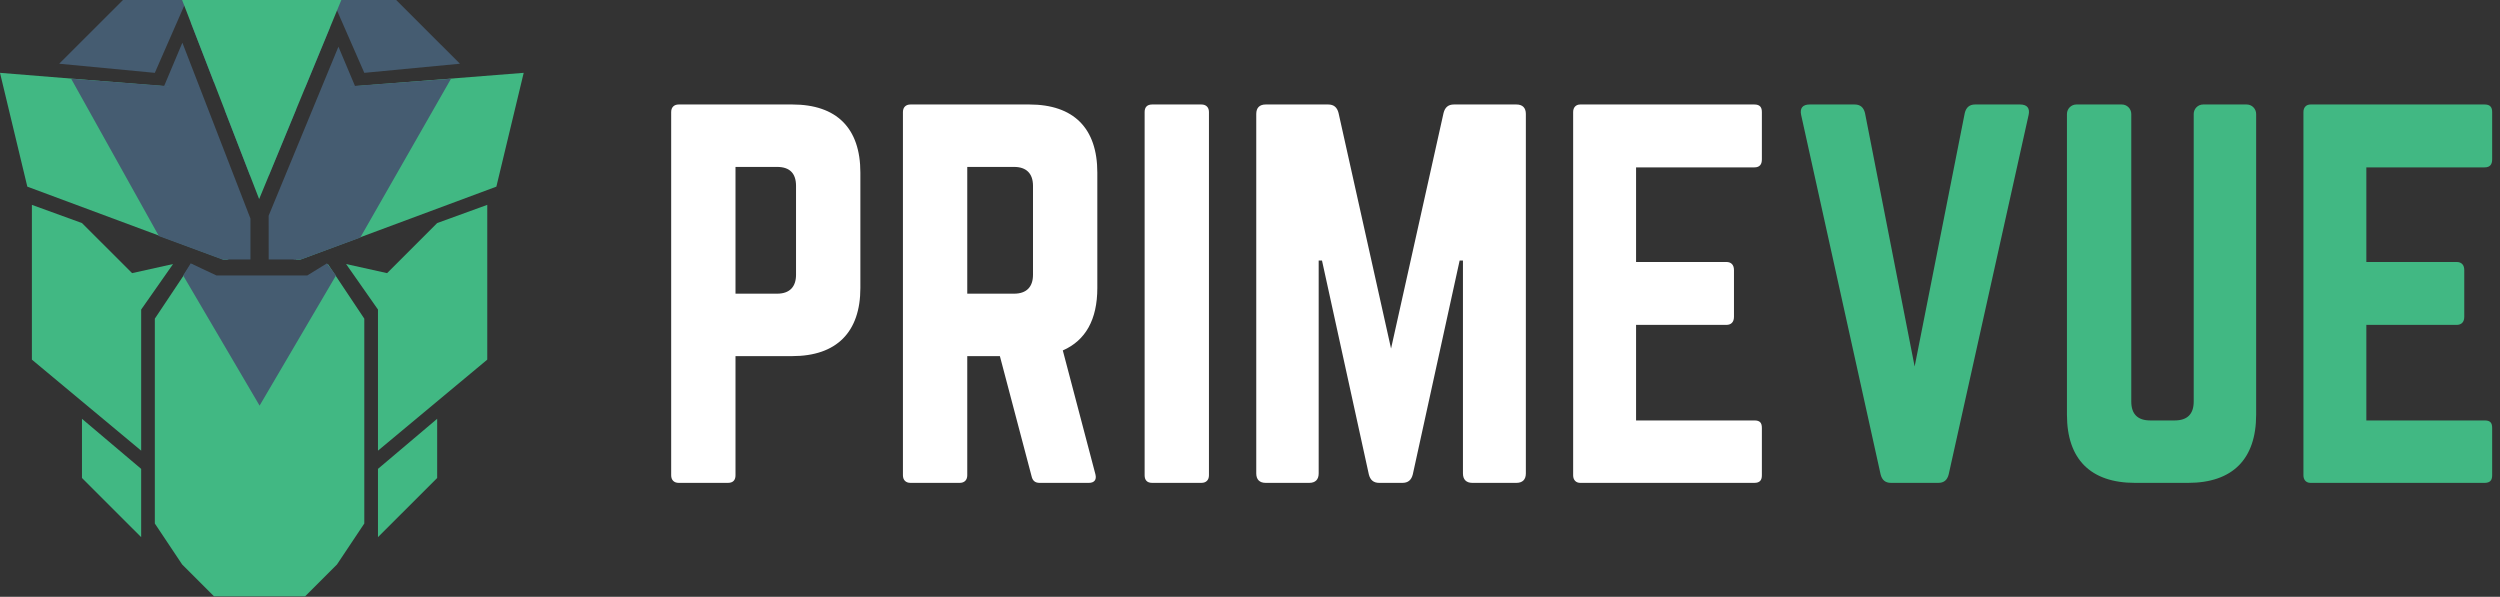 <?xml version="1.0" encoding="UTF-8"?>
<svg width="155px" height="37px" viewBox="0 0 155 37" version="1.1" xmlns="http://www.w3.org/2000/svg" xmlns:xlink="http://www.w3.org/1999/xlink">
    <rect x="0" y="0" width="155" height="37" fill="#333333" stroke="none"/>
    <!-- Generator: Sketch 63.1 (92452) - https://sketch.com -->
    <title>logo-primevue-footer</title>
    <desc>Created with Sketch.</desc>
    <g id="PrimeVue" stroke="none" stroke-width="1" fill="none" fill-rule="evenodd">
        <g id="PrimeVue---Landing" transform="translate(-135, -5810)">
            <g id="footer" transform="translate(0, 5771)">
                <g id="logo-primevue-footer" transform="translate(135, 39)">
                    <g id="head">
                        <polygon id="chick-right" fill="#41B883" fill-rule="nonzero" points="23.999 16.934 21.458 16.37 23.434 19.192 23.434 27.941 30.21 22.297 30.21 12.701 27.104 13.83"></polygon>
                        <polygon id="chick-left" fill="#41B883" fill-rule="nonzero" transform="translate(6.353, 20.321) scale(-1, 1) translate(-6.353, -20.321) " points="4.517 16.934 1.976 16.37 3.953 19.192 3.953 27.941 10.729 22.297 10.729 12.701 7.623 13.83"></polygon>
                        <polygon id="mask" fill="#41B883" points="9.599 19.757 11.858 16.37 13.27 17.216 18.917 17.216 20.328 16.37 22.587 19.757 22.587 32.457 20.893 34.997 18.917 36.973 13.27 36.973 11.293 34.997 9.599 32.457"></polygon>
                        <polygon id="bottom-chick-right" fill="#41B883" fill-rule="nonzero" points="23.434 33.304 27.104 29.635 27.104 25.966 23.434 29.07"></polygon>
                        <polygon id="bottom-chick-left" fill="#41B883" fill-rule="nonzero" transform="translate(6.917, 29.635) scale(-1, 1) translate(-6.917, -29.635) " points="5.082 33.304 8.752 29.635 8.752 25.966 5.082 29.07"></polygon>
                        <path d="M20.983,2.895 L22.022,5.362 L18.634,16.087 L16.658,16.087 L16.657,13.371 L20.983,2.895 Z M11.307,2.647 L15.528,13.552 L15.528,16.087 L13.834,16.087 L10.164,5.362 L11.307,2.647 Z M15.528,0 L15.528,10.953 L13.928,6.82 L14.399,7.056 L14.399,0 L15.528,0 Z M17.787,4.48530102e-14 L17.787,7.056 L18.37,6.764 L16.657,10.912 L16.658,0 L17.787,4.48530102e-14 Z M19.764,0 L20.47,1.678 L18.916,5.441 L18.917,4.48530102e-14 L19.764,0 Z M13.27,0 L13.269,5.118 L11.831,1.403 L12.423,0 L13.27,0 Z" fill="#455C71"></path>
                        <path d="M32.469,4.516 L30.775,11.572 L18.634,16.087 L18.352,16.087 L21.74,5.362 L32.469,4.516 Z M0,4.516 L10.446,5.362 L14.117,16.087 L13.834,16.087 L1.694,11.572 L0,4.516 Z" id="head-right-2" fill="#41B883" fill-rule="nonzero"></path>
                        <polygon id="ear-right" fill="#455C71" fill-rule="nonzero" points="22.587 4.516 28.516 3.951 24.563 0 20.611 0"></polygon>
                        <polygon id="ear-left" fill="#455C71" fill-rule="nonzero" transform="translate(7.623, 2.258) scale(-1, 1) translate(-7.623, -2.258) " points="5.647 4.516 11.576 3.951 7.623 0 3.67 0"></polygon>
                        <polygon id="Path-2" fill="#455C71" fill-rule="nonzero" points="4.41 4.88 10.51 5.349 14.17 16.094 13.794 16.094 9.853 14.639"></polygon>
                        <polygon id="Path-3" fill="#455C71" fill-rule="nonzero" points="27.964 4.88 21.677 5.349 18.205 16.094 18.674 16.084 22.334 14.733"></polygon>
                        <polygon id="Path-4" fill="#455C71" fill-rule="nonzero" points="11.355 17.079 11.824 16.328 13.419 17.079 19.05 17.079 20.269 16.328 20.832 17.079 16.094 25.149"></polygon>
                        <path d="M21.163,-8.04689643e-15 L16.067,12.343 L11.289,-8.04689643e-15 L21.163,-8.04689643e-15 Z" id="Path-6" fill="#41B883" fill-rule="nonzero"></path>
                    </g>
                    <g id="Group-2" transform="translate(41.097, 5.938)" fill-rule="nonzero">
                        <path d="M79.077,24 C79.429,24 79.634,23.824 79.722,23.472 L84.678,1.185 C84.766,0.775 84.59,0.54 84.15,0.54 L81.365,0.54 C81.013,0.54 80.807,0.716 80.719,1.068 L77.611,16.786 L74.532,1.068 C74.444,0.716 74.239,0.54 73.887,0.54 L71.101,0.54 C70.661,0.54 70.485,0.775 70.573,1.185 L75.5,23.472 C75.588,23.824 75.793,24 76.145,24 L79.077,24 Z M94.561,24 C97.317,24 98.784,22.534 98.784,19.777 L98.784,1.127 C98.784,0.804 98.52,0.54 98.197,0.54 L95.499,0.54 C95.177,0.54 94.913,0.804 94.913,1.127 L94.913,18.956 C94.913,19.748 94.502,20.129 93.74,20.129 L92.215,20.129 C91.452,20.129 91.042,19.748 91.042,18.956 L91.042,1.127 C91.042,0.804 90.778,0.54 90.455,0.54 L87.64,0.54 C87.318,0.54 87.054,0.804 87.054,1.127 L87.054,19.777 C87.054,22.534 88.52,24 91.276,24 L94.561,24 Z M112.948,24 C113.3,24 113.417,23.824 113.417,23.531 L113.417,20.598 C113.417,20.276 113.3,20.129 112.948,20.129 L105.616,20.129 L105.616,14.205 L111.217,14.205 C111.511,14.205 111.687,14.03 111.687,13.707 L111.687,10.804 C111.687,10.481 111.511,10.305 111.217,10.305 L105.616,10.305 L105.616,4.44 L112.948,4.44 C113.3,4.44 113.417,4.235 113.417,3.942 L113.417,1.009 C113.417,0.716 113.3,0.54 112.948,0.54 L102.156,0.54 C101.892,0.54 101.716,0.716 101.716,1.009 L101.716,23.531 C101.716,23.824 101.892,24 102.156,24 L112.948,24 Z" id="VUE" fill="#41B883"></path>
                        <path d="M4.035,24 C4.357,24 4.504,23.824 4.504,23.531 L4.504,16.141 L8.023,16.141 C10.779,16.141 12.246,14.645 12.246,11.918 L12.246,4.763 C12.246,2.006 10.779,0.54 8.023,0.54 L0.985,0.54 C0.692,0.54 0.516,0.716 0.516,1.009 L0.516,23.531 C0.516,23.824 0.692,24 0.985,24 L4.035,24 Z M7.084,12.27 L4.504,12.27 L4.504,4.411 L7.084,4.411 C7.876,4.411 8.257,4.821 8.257,5.584 L8.257,11.097 C8.257,11.83 7.876,12.27 7.084,12.27 Z M18.404,24 C18.697,24 18.873,23.824 18.873,23.531 L18.873,16.141 L20.896,16.141 L22.861,23.589 C22.92,23.853 23.067,24 23.36,24 L26.41,24 C26.732,24 26.908,23.824 26.82,23.472 L24.797,15.789 C26.204,15.173 26.937,13.883 26.937,11.918 L26.937,4.763 C26.937,2.006 25.471,0.54 22.715,0.54 L15.354,0.54 C15.061,0.54 14.885,0.716 14.885,1.009 L14.885,23.531 C14.885,23.824 15.061,24 15.354,24 L18.404,24 Z M21.776,12.27 L18.873,12.27 L18.873,4.411 L21.776,4.411 C22.539,4.411 22.949,4.821 22.949,5.584 L22.949,11.097 C22.949,11.859 22.539,12.27 21.776,12.27 Z M33.389,24 C33.682,24 33.858,23.824 33.858,23.531 L33.858,1.009 C33.858,0.716 33.682,0.54 33.389,0.54 L30.339,0.54 C30.017,0.54 29.87,0.716 29.87,1.009 L29.87,23.531 C29.87,23.824 30.017,24 30.339,24 L33.389,24 Z M40.075,24 C40.456,24 40.661,23.795 40.661,23.413 L40.661,10.217 L40.867,10.217 L43.77,23.472 C43.858,23.824 44.063,24 44.415,24 L45.852,24 C46.204,24 46.409,23.824 46.497,23.472 L49.4,10.217 L49.606,10.217 L49.606,23.413 C49.606,23.795 49.811,24 50.192,24 L52.919,24 C53.301,24 53.506,23.795 53.506,23.413 L53.506,1.127 C53.506,0.745 53.301,0.54 52.919,0.54 L49.048,0.54 C48.697,0.54 48.491,0.716 48.403,1.068 L45.148,15.672 L41.893,1.068 C41.805,0.716 41.6,0.54 41.248,0.54 L37.377,0.54 C36.996,0.54 36.791,0.745 36.791,1.127 L36.791,23.413 C36.791,23.795 36.996,24 37.377,24 L40.075,24 Z M67.67,24 C68.022,24 68.139,23.824 68.139,23.531 L68.139,20.598 C68.139,20.276 68.022,20.129 67.67,20.129 L60.339,20.129 L60.339,14.205 L65.94,14.205 C66.233,14.205 66.409,14.03 66.409,13.707 L66.409,10.804 C66.409,10.481 66.233,10.305 65.94,10.305 L60.339,10.305 L60.339,4.44 L67.67,4.44 C68.022,4.44 68.139,4.235 68.139,3.942 L68.139,1.009 C68.139,0.716 68.022,0.54 67.67,0.54 L56.878,0.54 C56.614,0.54 56.438,0.716 56.438,1.009 L56.438,23.531 C56.438,23.824 56.614,24 56.878,24 L67.67,24 Z" id="PRIME" fill="#FFFFFF"></path>
                    </g>
                </g>
            </g>
        </g>
    </g>
</svg>